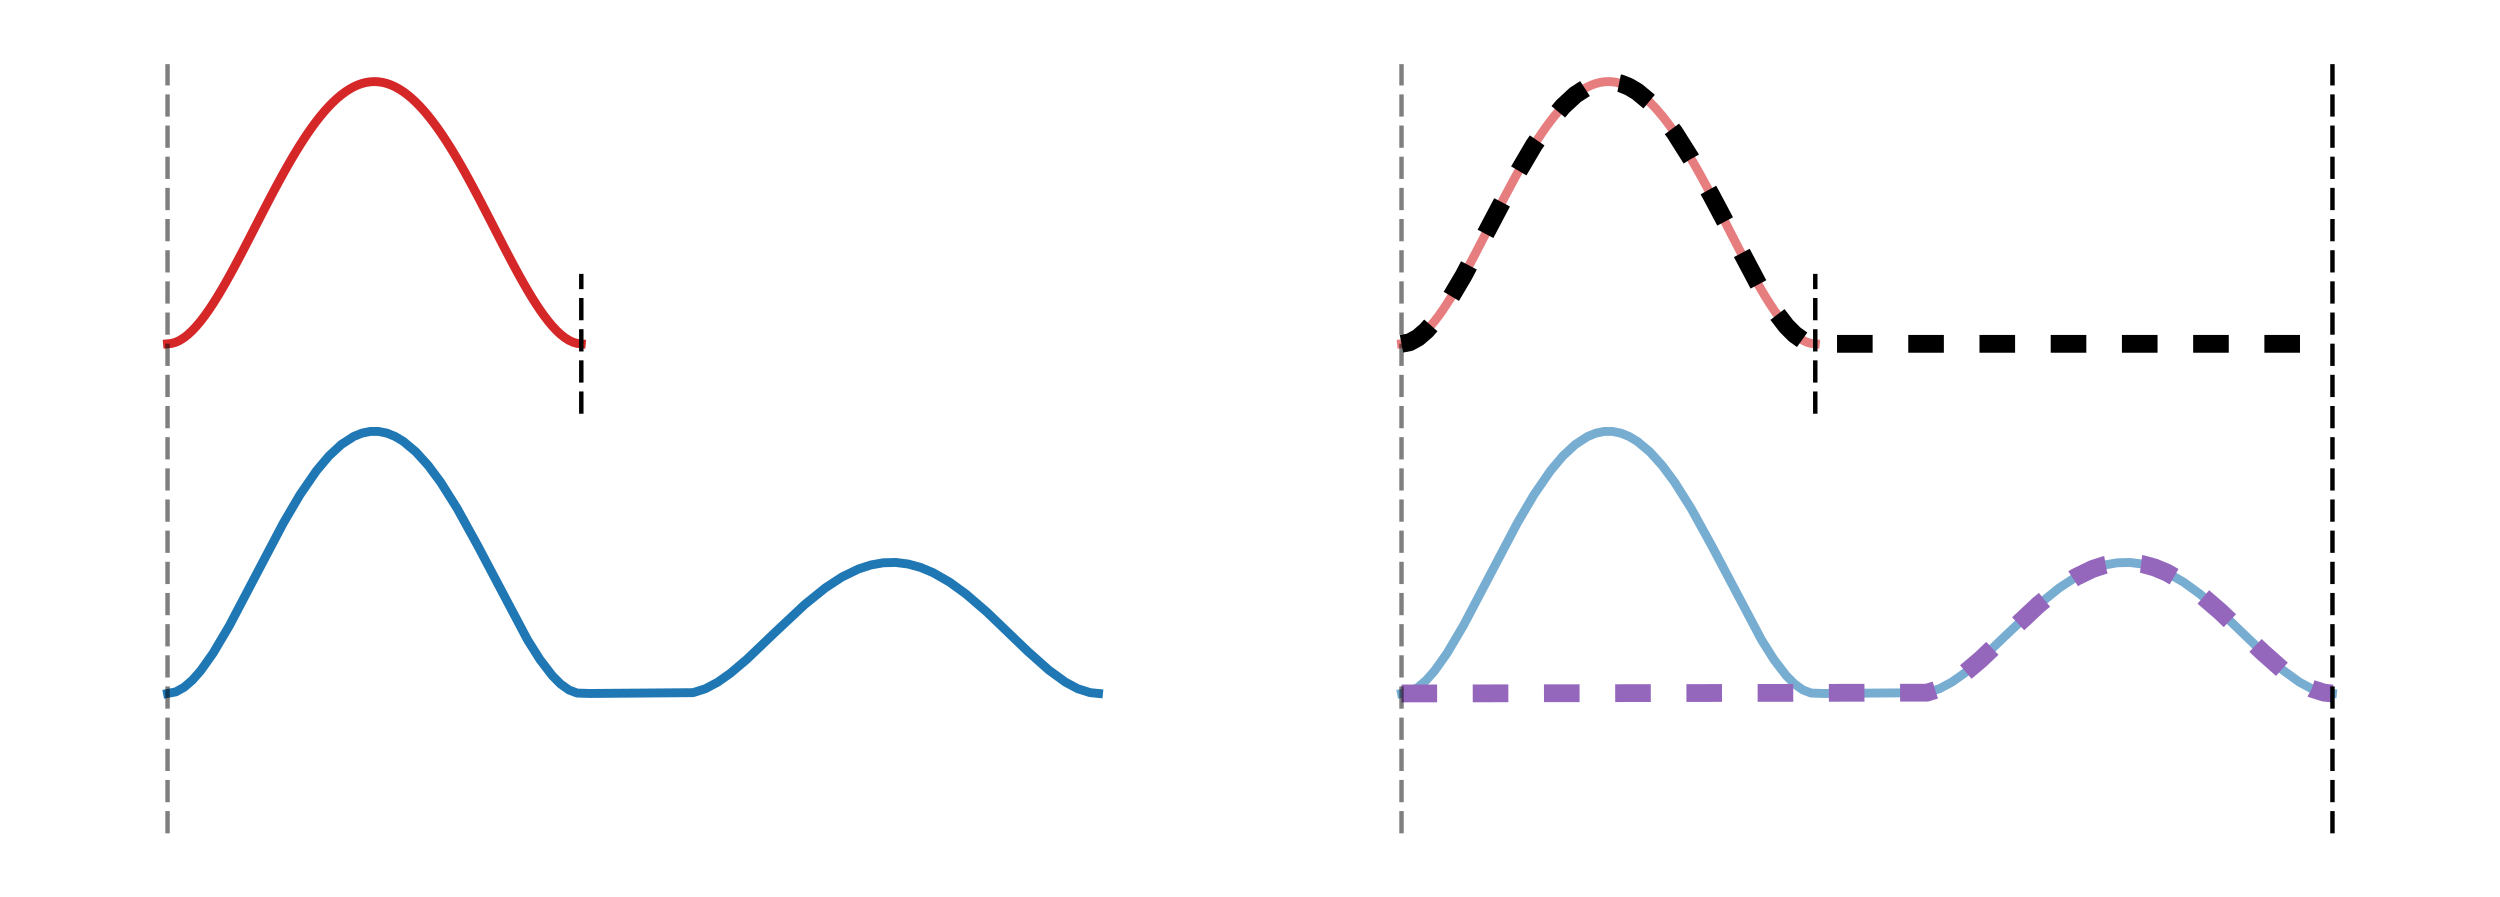 <?xml version="1.0" encoding="utf-8" standalone="no"?>
<!DOCTYPE svg PUBLIC "-//W3C//DTD SVG 1.1//EN"
  "http://www.w3.org/Graphics/SVG/1.1/DTD/svg11.dtd">
<svg xmlns:xlink="http://www.w3.org/1999/xlink" width="280.8pt" height="100.8pt" viewBox="0 0 280.8 100.8" xmlns="http://www.w3.org/2000/svg" version="1.1">
 <defs>
  <style type="text/css">*{stroke-linejoin: round; stroke-linecap: butt}</style>
 </defs>
 <g id="figure_1">
  <g id="patch_1">
   <path d="M 0 100.8 
L 280.8 100.8 
L 280.8 0 
L 0 0 
z
" style="fill: #ffffff"/>
  </g>
  <g id="axes_1">
   <g id="line2d_1">
    <path d="M 18.818 38.618 
L 19.283 38.572 
L 19.748 38.437 
L 20.212 38.219 
L 20.677 37.923 
L 21.142 37.555 
L 21.607 37.119 
L 22.071 36.621 
L 22.536 36.065 
L 23.001 35.457 
L 23.465 34.801 
L 23.93 34.101 
L 24.395 33.363 
L 24.86 32.59 
L 25.324 31.787 
L 25.789 30.957 
L 26.254 30.105 
L 26.719 29.236 
L 27.183 28.351 
L 27.648 27.456 
L 28.113 26.554 
L 28.577 25.647 
L 29.042 24.741 
L 29.507 23.837 
L 29.972 22.939 
L 30.436 22.05 
L 30.901 21.173 
L 31.366 20.31 
L 31.831 19.464 
L 32.295 18.639 
L 32.76 17.835 
L 33.225 17.056 
L 33.689 16.304 
L 34.154 15.58 
L 34.619 14.887 
L 35.084 14.227 
L 35.548 13.601 
L 36.013 13.011 
L 36.478 12.459 
L 36.943 11.946 
L 37.407 11.473 
L 37.872 11.041 
L 38.337 10.652 
L 38.801 10.307 
L 39.266 10.006 
L 39.731 9.75 
L 40.196 9.539 
L 40.66 9.375 
L 41.125 9.258 
L 41.59 9.187 
L 42.055 9.164 
L 42.519 9.187 
L 42.984 9.258 
L 43.449 9.375 
L 43.913 9.539 
L 44.378 9.75 
L 44.843 10.006 
L 45.308 10.307 
L 45.772 10.652 
L 46.237 11.041 
L 46.702 11.473 
L 47.167 11.946 
L 47.631 12.459 
L 48.096 13.011 
L 48.561 13.601 
L 49.025 14.227 
L 49.49 14.887 
L 49.955 15.58 
L 50.42 16.304 
L 50.884 17.056 
L 51.349 17.835 
L 51.814 18.639 
L 52.279 19.464 
L 52.743 20.31 
L 53.208 21.173 
L 53.673 22.05 
L 54.137 22.939 
L 54.602 23.837 
L 55.067 24.741 
L 55.532 25.647 
L 55.996 26.554 
L 56.461 27.456 
L 56.926 28.351 
L 57.391 29.236 
L 57.855 30.105 
L 58.32 30.957 
L 58.785 31.787 
L 59.249 32.59 
L 59.714 33.363 
L 60.179 34.101 
L 60.644 34.801 
L 61.108 35.457 
L 61.573 36.065 
L 62.038 36.621 
L 62.503 37.119 
L 62.967 37.555 
L 63.432 37.923 
L 63.897 38.219 
L 64.361 38.437 
L 64.826 38.572 
L 65.291 38.618 
" clip-path="url(#p08418183b6)" style="fill: none; stroke: #d62728; stroke-linecap: square"/>
   </g>
   <g id="line2d_2">
    <path d="M 18.818 77.891 
L 19.748 77.71 
L 20.677 77.196 
L 21.607 76.392 
L 22.536 75.338 
L 23.93 73.374 
L 25.789 70.23 
L 28.577 64.92 
L 31.831 58.737 
L 33.689 55.576 
L 35.548 52.874 
L 36.943 51.219 
L 38.337 49.925 
L 39.731 49.023 
L 40.66 48.648 
L 41.59 48.46 
L 42.519 48.46 
L 43.449 48.648 
L 44.378 49.023 
L 45.308 49.58 
L 46.702 50.746 
L 48.096 52.284 
L 49.49 54.16 
L 51.349 57.108 
L 53.673 61.323 
L 59.249 71.863 
L 60.644 74.074 
L 62.038 75.894 
L 62.967 76.828 
L 63.897 77.492 
L 64.826 77.845 
L 66.22 77.891 
L 77.839 77.8 
L 79.233 77.359 
L 80.627 76.614 
L 82.021 75.632 
L 83.88 74.06 
L 87.133 70.952 
L 90.386 67.901 
L 92.71 66.025 
L 94.569 64.811 
L 96.428 63.908 
L 97.822 63.457 
L 99.216 63.211 
L 100.61 63.175 
L 102.004 63.352 
L 103.399 63.735 
L 104.793 64.318 
L 106.652 65.382 
L 108.511 66.734 
L 110.834 68.737 
L 115.481 73.2 
L 117.805 75.263 
L 119.664 76.614 
L 121.058 77.359 
L 122.452 77.8 
L 123.382 77.891 
L 123.382 77.891 
" clip-path="url(#p08418183b6)" style="fill: none; stroke: #1f77b4; stroke-linecap: square"/>
   </g>
   <g id="line2d_3">
    <path d="M 18.818 93.6 
L 18.818 7.2 
" clip-path="url(#p08418183b6)" style="fill: none; stroke-dasharray: 2.5,1; stroke-dashoffset: 0; stroke: #000000; stroke-opacity: 0.5; stroke-width: 0.5"/>
   </g>
   <g id="line2d_4">
    <path d="M 65.291 46.473 
L 65.291 30.764 
" clip-path="url(#p08418183b6)" style="fill: none; stroke-dasharray: 2.5,1; stroke-dashoffset: 0; stroke: #000000; stroke-width: 0.5"/>
   </g>
   <g id="line2d_5">
    <path d="M 18.818 3.273 
L 65.291 3.273 
" clip-path="url(#p08418183b6)" style="fill: none; stroke-dasharray: 2.5,1; stroke-dashoffset: 0; stroke: #000000; stroke-width: 0.5"/>
   </g>
  </g>
  <g id="axes_2">
   <g id="line2d_6">
    <path d="M 157.418 38.618 
L 157.883 38.572 
L 158.348 38.437 
L 158.812 38.219 
L 159.277 37.923 
L 159.742 37.555 
L 160.207 37.119 
L 160.671 36.621 
L 161.136 36.065 
L 161.601 35.457 
L 162.065 34.801 
L 162.53 34.101 
L 162.995 33.363 
L 163.46 32.59 
L 163.924 31.787 
L 164.389 30.957 
L 164.854 30.105 
L 165.319 29.236 
L 165.783 28.351 
L 166.248 27.456 
L 166.713 26.554 
L 167.177 25.647 
L 167.642 24.741 
L 168.107 23.837 
L 168.572 22.939 
L 169.036 22.05 
L 169.501 21.173 
L 169.966 20.31 
L 170.431 19.464 
L 170.895 18.639 
L 171.36 17.835 
L 171.825 17.056 
L 172.289 16.304 
L 172.754 15.58 
L 173.219 14.887 
L 173.684 14.227 
L 174.148 13.601 
L 174.613 13.011 
L 175.078 12.459 
L 175.543 11.946 
L 176.007 11.473 
L 176.472 11.041 
L 176.937 10.652 
L 177.401 10.307 
L 177.866 10.006 
L 178.331 9.75 
L 178.796 9.539 
L 179.26 9.375 
L 179.725 9.258 
L 180.19 9.187 
L 180.655 9.164 
L 181.119 9.187 
L 181.584 9.258 
L 182.049 9.375 
L 182.513 9.539 
L 182.978 9.75 
L 183.443 10.006 
L 183.908 10.307 
L 184.372 10.652 
L 184.837 11.041 
L 185.302 11.473 
L 185.767 11.946 
L 186.231 12.459 
L 186.696 13.011 
L 187.161 13.601 
L 187.625 14.227 
L 188.09 14.887 
L 188.555 15.58 
L 189.02 16.304 
L 189.484 17.056 
L 189.949 17.835 
L 190.414 18.639 
L 190.879 19.464 
L 191.343 20.31 
L 191.808 21.173 
L 192.273 22.05 
L 192.737 22.939 
L 193.202 23.837 
L 193.667 24.741 
L 194.132 25.647 
L 194.596 26.554 
L 195.061 27.456 
L 195.526 28.351 
L 195.991 29.236 
L 196.455 30.105 
L 196.92 30.957 
L 197.385 31.787 
L 197.849 32.59 
L 198.314 33.363 
L 198.779 34.101 
L 199.244 34.801 
L 199.708 35.457 
L 200.173 36.065 
L 200.638 36.621 
L 201.103 37.119 
L 201.567 37.555 
L 202.032 37.923 
L 202.497 38.219 
L 202.961 38.437 
L 203.426 38.572 
L 203.891 38.618 
" clip-path="url(#pc071045dbe)" style="fill: none; stroke: #d62728; stroke-opacity: 0.6; stroke-linecap: square"/>
   </g>
   <g id="line2d_7">
    <path d="M 157.418 38.618 
L 158.348 38.437 
L 159.277 37.923 
L 160.207 37.119 
L 161.136 36.065 
L 162.53 34.101 
L 164.389 30.957 
L 167.177 25.647 
L 170.431 19.464 
L 172.289 16.304 
L 174.148 13.601 
L 175.543 11.946 
L 176.937 10.652 
L 178.331 9.75 
L 179.26 9.375 
L 180.19 9.187 
L 181.119 9.187 
L 182.049 9.375 
L 182.978 9.75 
L 183.908 10.307 
L 185.302 11.473 
L 186.696 13.011 
L 188.09 14.887 
L 189.949 17.835 
L 192.273 22.05 
L 197.849 32.59 
L 199.244 34.801 
L 200.638 36.621 
L 201.567 37.555 
L 202.497 38.219 
L 203.426 38.572 
L 204.82 38.618 
L 261.982 38.618 
L 261.982 38.618 
" clip-path="url(#pc071045dbe)" style="fill: none; stroke-dasharray: 4,4; stroke-dashoffset: 0; stroke: #000000; stroke-width: 2"/>
   </g>
   <g id="line2d_8">
    <path d="M 157.418 77.891 
L 158.348 77.71 
L 159.277 77.196 
L 160.207 76.392 
L 161.136 75.338 
L 162.53 73.374 
L 164.389 70.23 
L 167.177 64.92 
L 170.431 58.737 
L 172.289 55.576 
L 174.148 52.874 
L 175.543 51.219 
L 176.937 49.925 
L 178.331 49.023 
L 179.26 48.648 
L 180.19 48.46 
L 181.119 48.46 
L 182.049 48.648 
L 182.978 49.023 
L 183.908 49.58 
L 185.302 50.746 
L 186.696 52.284 
L 188.09 54.16 
L 189.949 57.108 
L 192.273 61.323 
L 197.849 71.863 
L 199.244 74.074 
L 200.638 75.894 
L 201.567 76.828 
L 202.497 77.492 
L 203.426 77.845 
L 204.82 77.891 
L 216.439 77.8 
L 217.833 77.359 
L 219.227 76.614 
L 220.621 75.632 
L 222.48 74.06 
L 225.733 70.952 
L 228.986 67.901 
L 231.31 66.025 
L 233.169 64.811 
L 235.028 63.908 
L 236.422 63.457 
L 237.816 63.211 
L 239.21 63.175 
L 240.604 63.352 
L 241.999 63.735 
L 243.393 64.318 
L 245.252 65.382 
L 247.111 66.734 
L 249.434 68.737 
L 254.081 73.2 
L 256.405 75.263 
L 258.264 76.614 
L 259.658 77.359 
L 261.052 77.8 
L 261.982 77.891 
L 261.982 77.891 
" clip-path="url(#pc071045dbe)" style="fill: none; stroke: #1f77b4; stroke-opacity: 0.6; stroke-linecap: square"/>
   </g>
   <g id="line2d_9">
    <path d="M 157.418 77.891 
L 216.439 77.8 
L 217.833 77.359 
L 219.227 76.614 
L 220.621 75.632 
L 222.48 74.06 
L 225.733 70.952 
L 228.986 67.901 
L 231.31 66.025 
L 233.169 64.811 
L 235.028 63.908 
L 236.422 63.457 
L 237.816 63.211 
L 239.21 63.175 
L 240.604 63.352 
L 241.999 63.735 
L 243.393 64.318 
L 245.252 65.382 
L 247.111 66.734 
L 249.434 68.737 
L 254.081 73.2 
L 256.405 75.263 
L 258.264 76.614 
L 259.658 77.359 
L 261.052 77.8 
L 261.982 77.891 
L 261.982 77.891 
" clip-path="url(#pc071045dbe)" style="fill: none; stroke-dasharray: 4,4; stroke-dashoffset: 0; stroke: #9467bd; stroke-width: 2"/>
   </g>
   <g id="line2d_10">
    <path d="M 157.418 93.6 
L 157.418 7.2 
" clip-path="url(#pc071045dbe)" style="fill: none; stroke-dasharray: 2.5,1; stroke-dashoffset: 0; stroke: #000000; stroke-opacity: 0.5; stroke-width: 0.5"/>
   </g>
   <g id="line2d_11">
    <path d="M 203.891 46.473 
L 203.891 30.764 
" clip-path="url(#pc071045dbe)" style="fill: none; stroke-dasharray: 2.5,1; stroke-dashoffset: 0; stroke: #000000; stroke-width: 0.5"/>
   </g>
   <g id="line2d_12">
    <path d="M 261.982 93.6 
L 261.982 7.2 
" clip-path="url(#pc071045dbe)" style="fill: none; stroke-dasharray: 2.5,1; stroke-dashoffset: 0; stroke: #000000; stroke-width: 0.5"/>
   </g>
  </g>
 </g>
 <defs>
  <clipPath id="p08418183b6">
   <rect x="7.2" y="7.2" width="127.8" height="86.4"/>
  </clipPath>
  <clipPath id="pc071045dbe">
   <rect x="145.8" y="7.2" width="127.8" height="86.4"/>
  </clipPath>
 </defs>
</svg>
